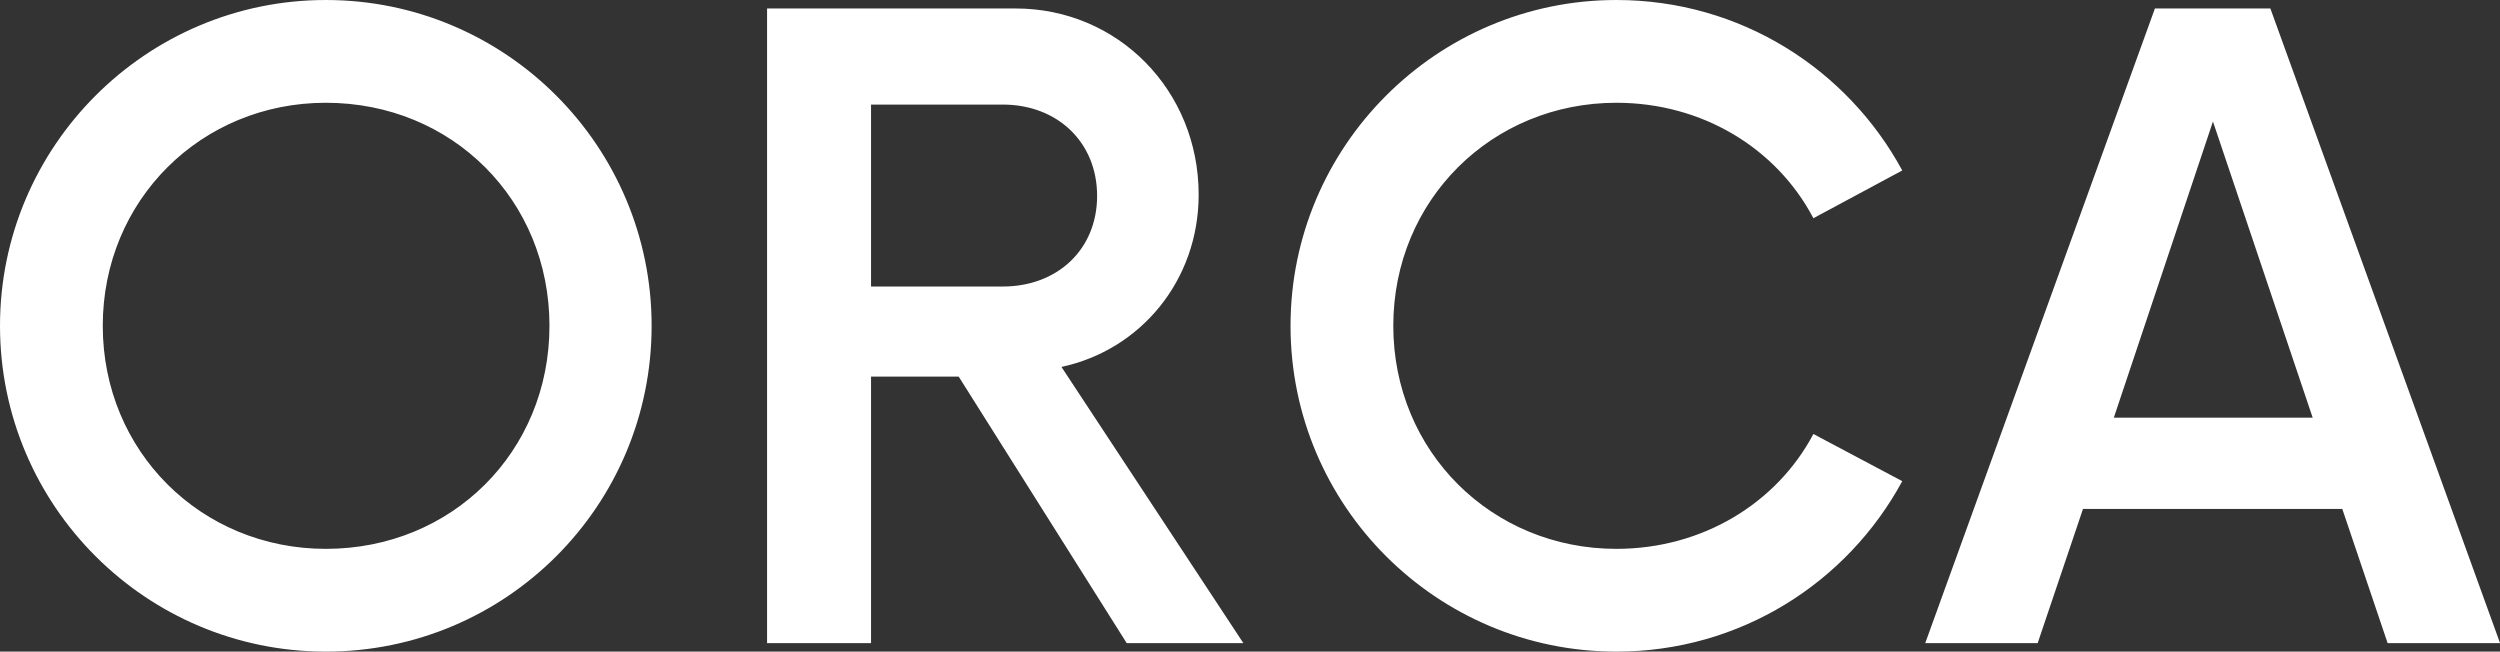 <svg data-v-423bf9ae="" xmlns="http://www.w3.org/2000/svg" viewBox="0 0 230.204 60" class="font"><rect x="0" y="0" width="230.204" height="60" fill="#333333" stroke="none"/><!----><!----><!----><g
        id="c1f5203c-32a8-433b-b591-bebd72fd47fa" fill="white" transform="matrix(5.566,0,0,5.566,-4.174,-10.909)"><path d="M6.14 12.74C9.12 12.74 11.53 10.33 11.53 7.35C11.53 4.38 9.12 1.96 6.14 1.96C3.17 1.96 0.75 4.38 0.75 7.35C0.75 10.33 3.17 12.74 6.14 12.74ZM6.14 11.04C4.08 11.04 2.45 9.43 2.45 7.35C2.45 5.27 4.08 3.66 6.14 3.66C8.23 3.66 9.84 5.27 9.84 7.35C9.84 9.43 8.23 11.04 6.14 11.04ZM18.31 8.03C19.62 7.75 20.58 6.60 20.58 5.18C20.58 3.46 19.25 2.10 17.55 2.10L13.44 2.10L13.44 12.60L15.16 12.60L15.16 8.19L16.61 8.19L19.39 12.60L21.32 12.60ZM15.16 6.70L15.16 3.69L17.34 3.69C18.24 3.69 18.90 4.31 18.90 5.20C18.90 6.09 18.24 6.70 17.34 6.70ZM27.49 12.74C29.54 12.74 31.31 11.60 32.22 9.92L30.75 9.14C30.14 10.29 28.91 11.04 27.49 11.04C25.43 11.04 23.80 9.43 23.80 7.35C23.80 5.27 25.43 3.66 27.49 3.66C28.91 3.66 30.14 4.41 30.75 5.57L32.22 4.78C31.31 3.10 29.54 1.96 27.49 1.96C24.52 1.96 22.10 4.38 22.10 7.35C22.10 10.33 24.52 12.74 27.49 12.74ZM40.25 12.60L42.11 12.60L38.31 2.10L36.40 2.10L32.60 12.60L34.46 12.60L35.21 10.38L39.50 10.38ZM35.72 8.87L37.36 3.97L39.01 8.87Z"/></g><!----><!----></svg>